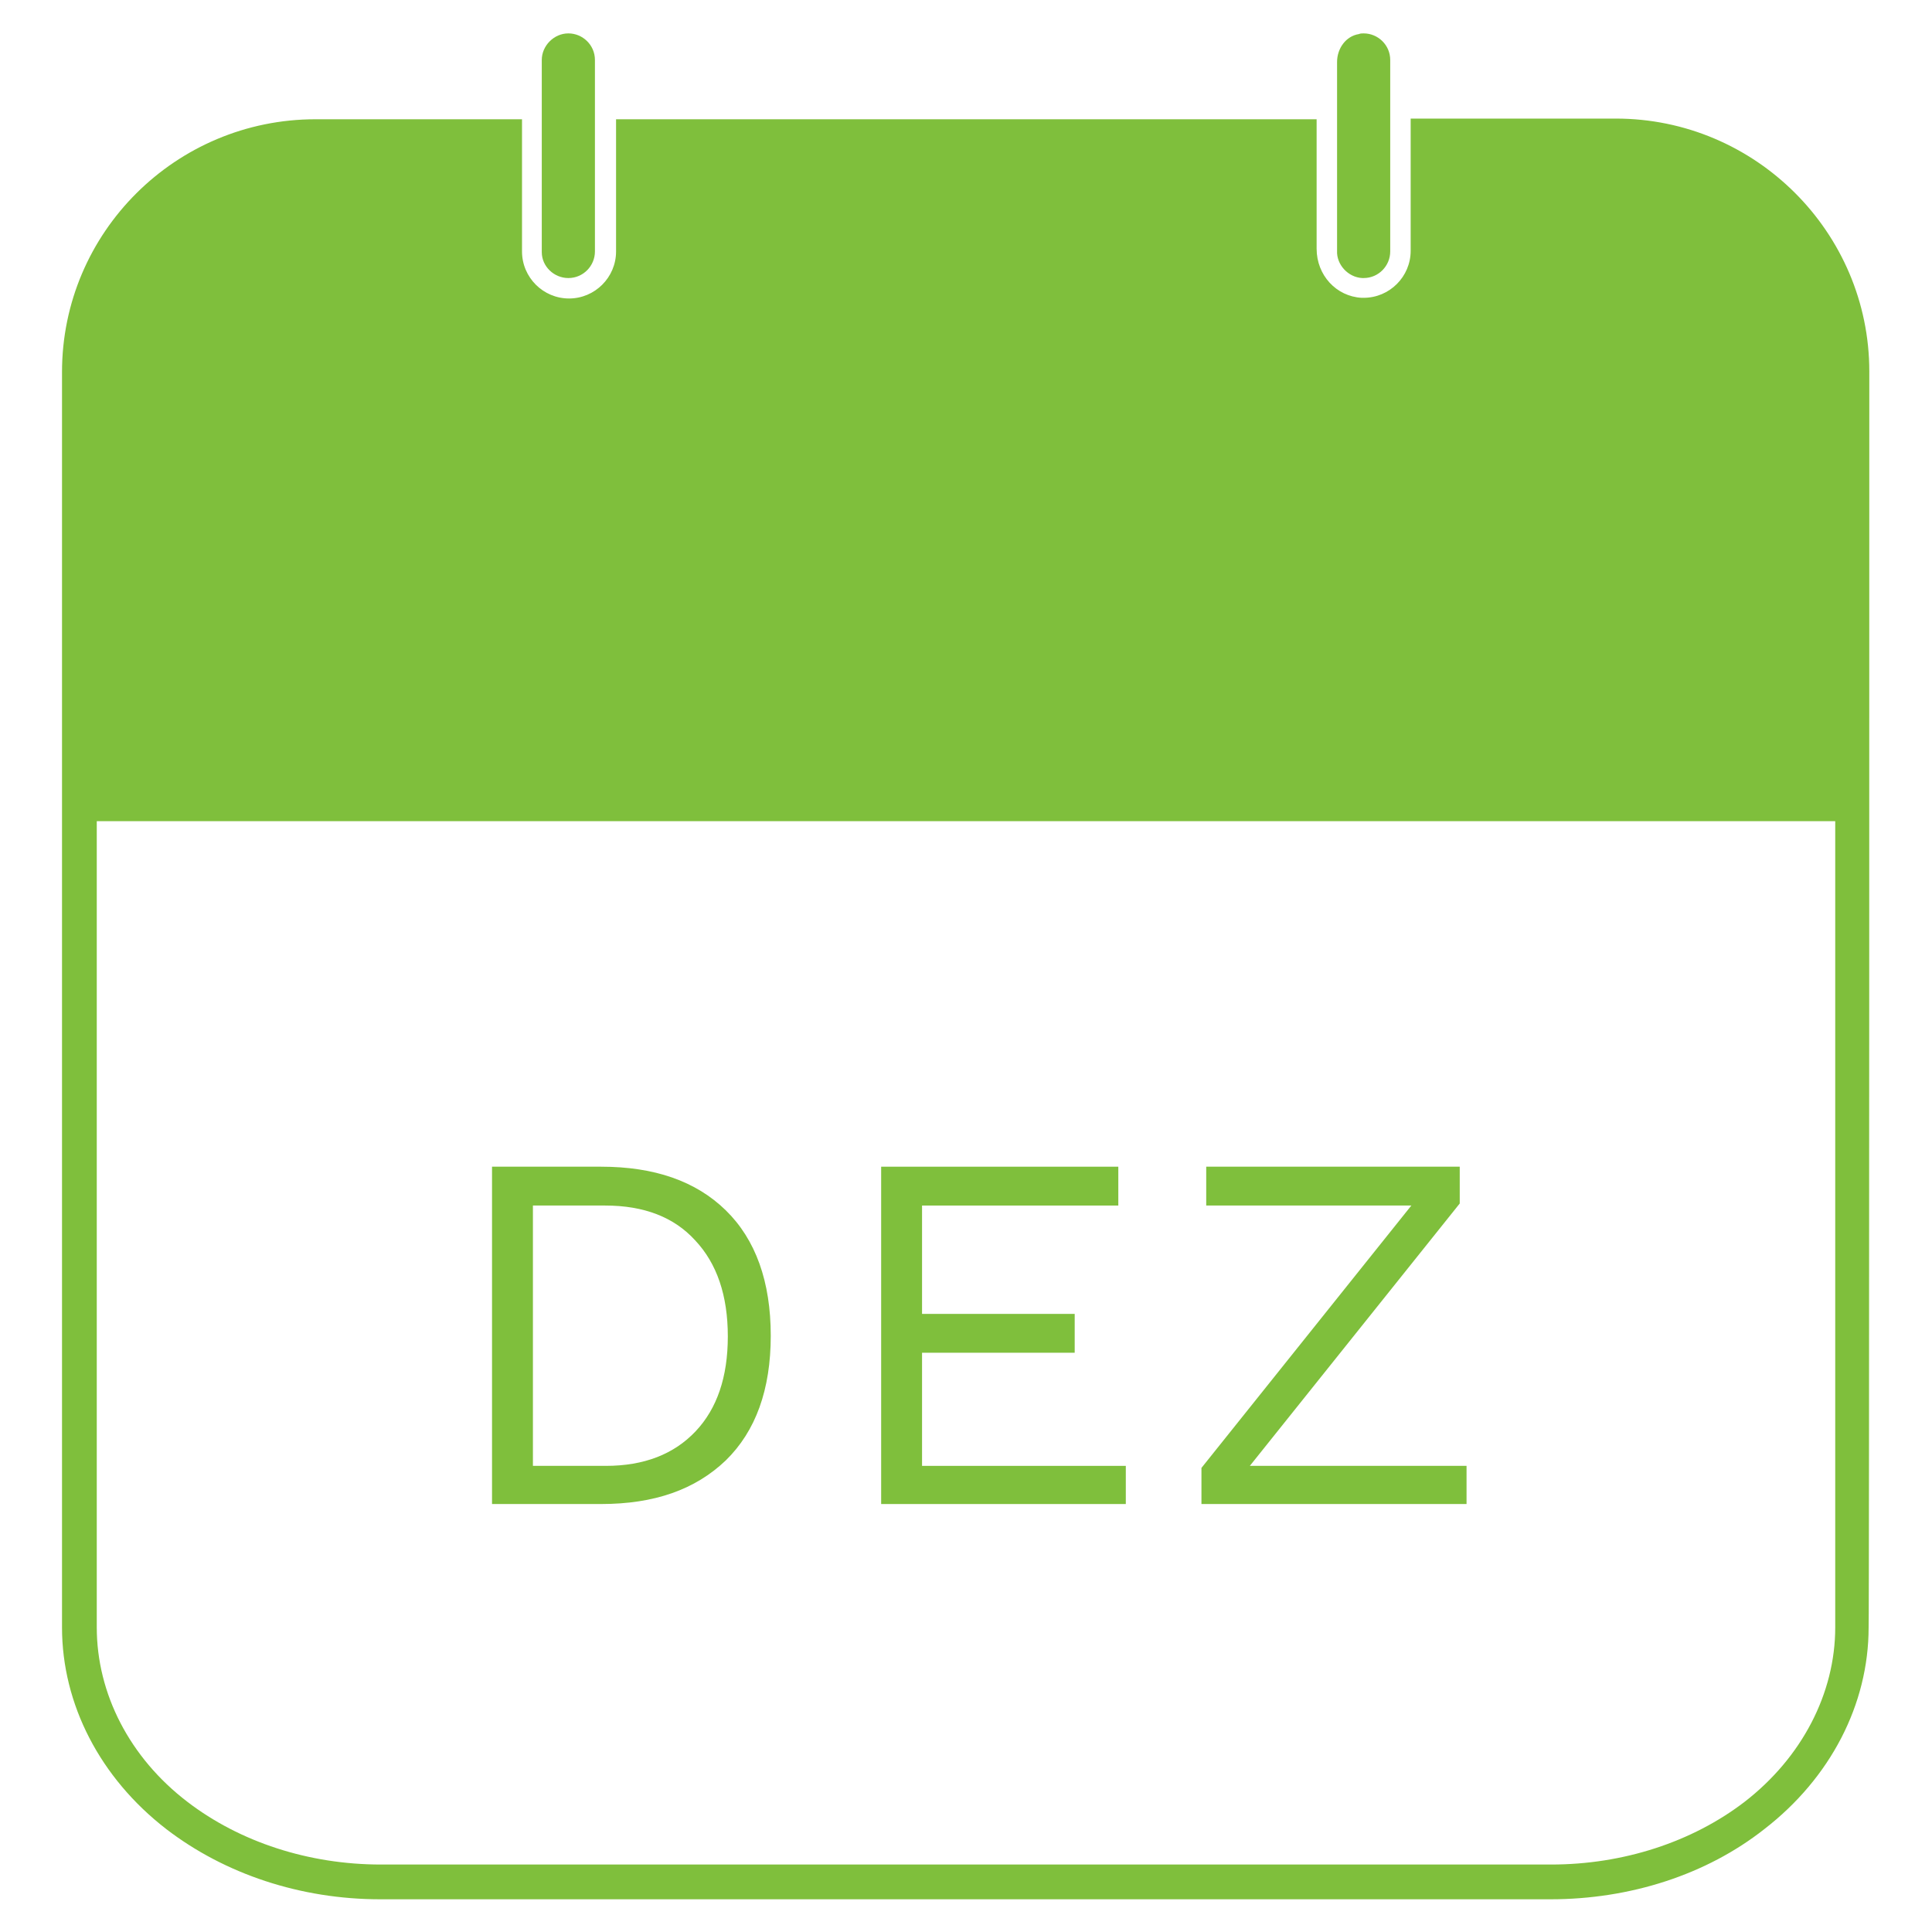 <?xml version="1.0" encoding="utf-8"?>
<!-- Generator: Adobe Illustrator 27.0.0, SVG Export Plug-In . SVG Version: 6.00 Build 0)  -->
<svg version="1.1" id="_02" xmlns="http://www.w3.org/2000/svg" xmlns:xlink="http://www.w3.org/1999/xlink" x="0px" y="0px"
	 viewBox="0 0 283.5 283.5" style="enable-background:new 0 0 283.5 283.5;" xml:space="preserve">
<style type="text/css">
	.st0{fill:#7FBF3C;}
</style>
<g>
	<path class="st0" d="M106.5,177.6c-4.4-4.3-10.5-6.4-18.3-6.4h-16v49.5h16c7.8,0,13.8-2.1,18.3-6.4c4.4-4.3,6.6-10.4,6.6-18.3
		S110.9,181.9,106.5,177.6z M102.1,210c-3.2,3.4-7.6,5.1-13.2,5.1H78.2v-38.2h10.6c5.7,0,10.1,1.7,13.2,5.1
		c3.2,3.4,4.8,8.1,4.8,14.1S105.2,206.7,102.1,210z"/>
	<polygon class="st0" points="165.2,215.1 135.3,215.1 135.3,198.5 157.7,198.5 157.7,192.8 135.3,192.8 135.3,176.9 164.1,176.9 
		164.1,171.2 129.3,171.2 129.3,220.7 165.2,220.7 	"/>
	<polygon class="st0" points="215.2,215.1 183.4,215.1 214.2,176.6 214.2,171.2 177,171.2 177,176.9 207.1,176.9 176.3,215.4 
		176.3,220.7 215.2,220.7 	"/>
</g>
<g>
	<path class="st0" d="M274.3,54.5c0-20.4-16.7-37.1-37.2-37.1H207v19.4c0,3.8-3.1,6.9-6.9,6.9c-0.1,0-0.2,0-0.3,0
		c-3.7-0.2-6.6-3.3-6.6-7.2V17.5H90.4v19.4c0,3.8-3.1,6.9-6.9,6.9s-6.9-3.1-6.9-6.9V17.5H46.3c-20.5,0-37.2,16.6-37.2,37.1v63.5
		l0,0.4v120.3c0,11.3,5.6,22.1,15.3,29.6c8.6,6.6,19.7,10.3,31.4,10.3h171.7c11.7,0,22.9-3.6,31.4-10.3c9.7-7.5,15.3-18.3,15.3-29.6
		C274.3,238.8,274.3,54.5,274.3,54.5z M269.3,238.8c0,9.7-4.9,19.1-13.3,25.6c-7.7,5.9-17.8,9.2-28.4,9.2H55.9
		c-10.6,0-20.7-3.3-28.4-9.2c-8.5-6.5-13.3-15.9-13.3-25.6V120.5h255.1V238.8z"/>
	<path class="st0" d="M83.4,40.8c2.2,0,3.9-1.8,3.9-3.9V8.8c0-2.2-1.8-3.9-3.9-3.9s-3.9,1.8-3.9,3.9v28.2
		C79.5,39.1,81.3,40.8,83.4,40.8z"/>
	<path class="st0" d="M199.9,40.8h0.2c2.2,0,3.9-1.8,3.9-3.9V8.8c0-2.2-1.8-3.9-3.9-3.9c-0.2,0-0.5,0-0.7,0.1
		c-1.9,0.3-3.2,2.1-3.2,4.1v27.7C196.1,38.8,197.8,40.7,199.9,40.8L199.9,40.8z"/>
</g>
</svg>
